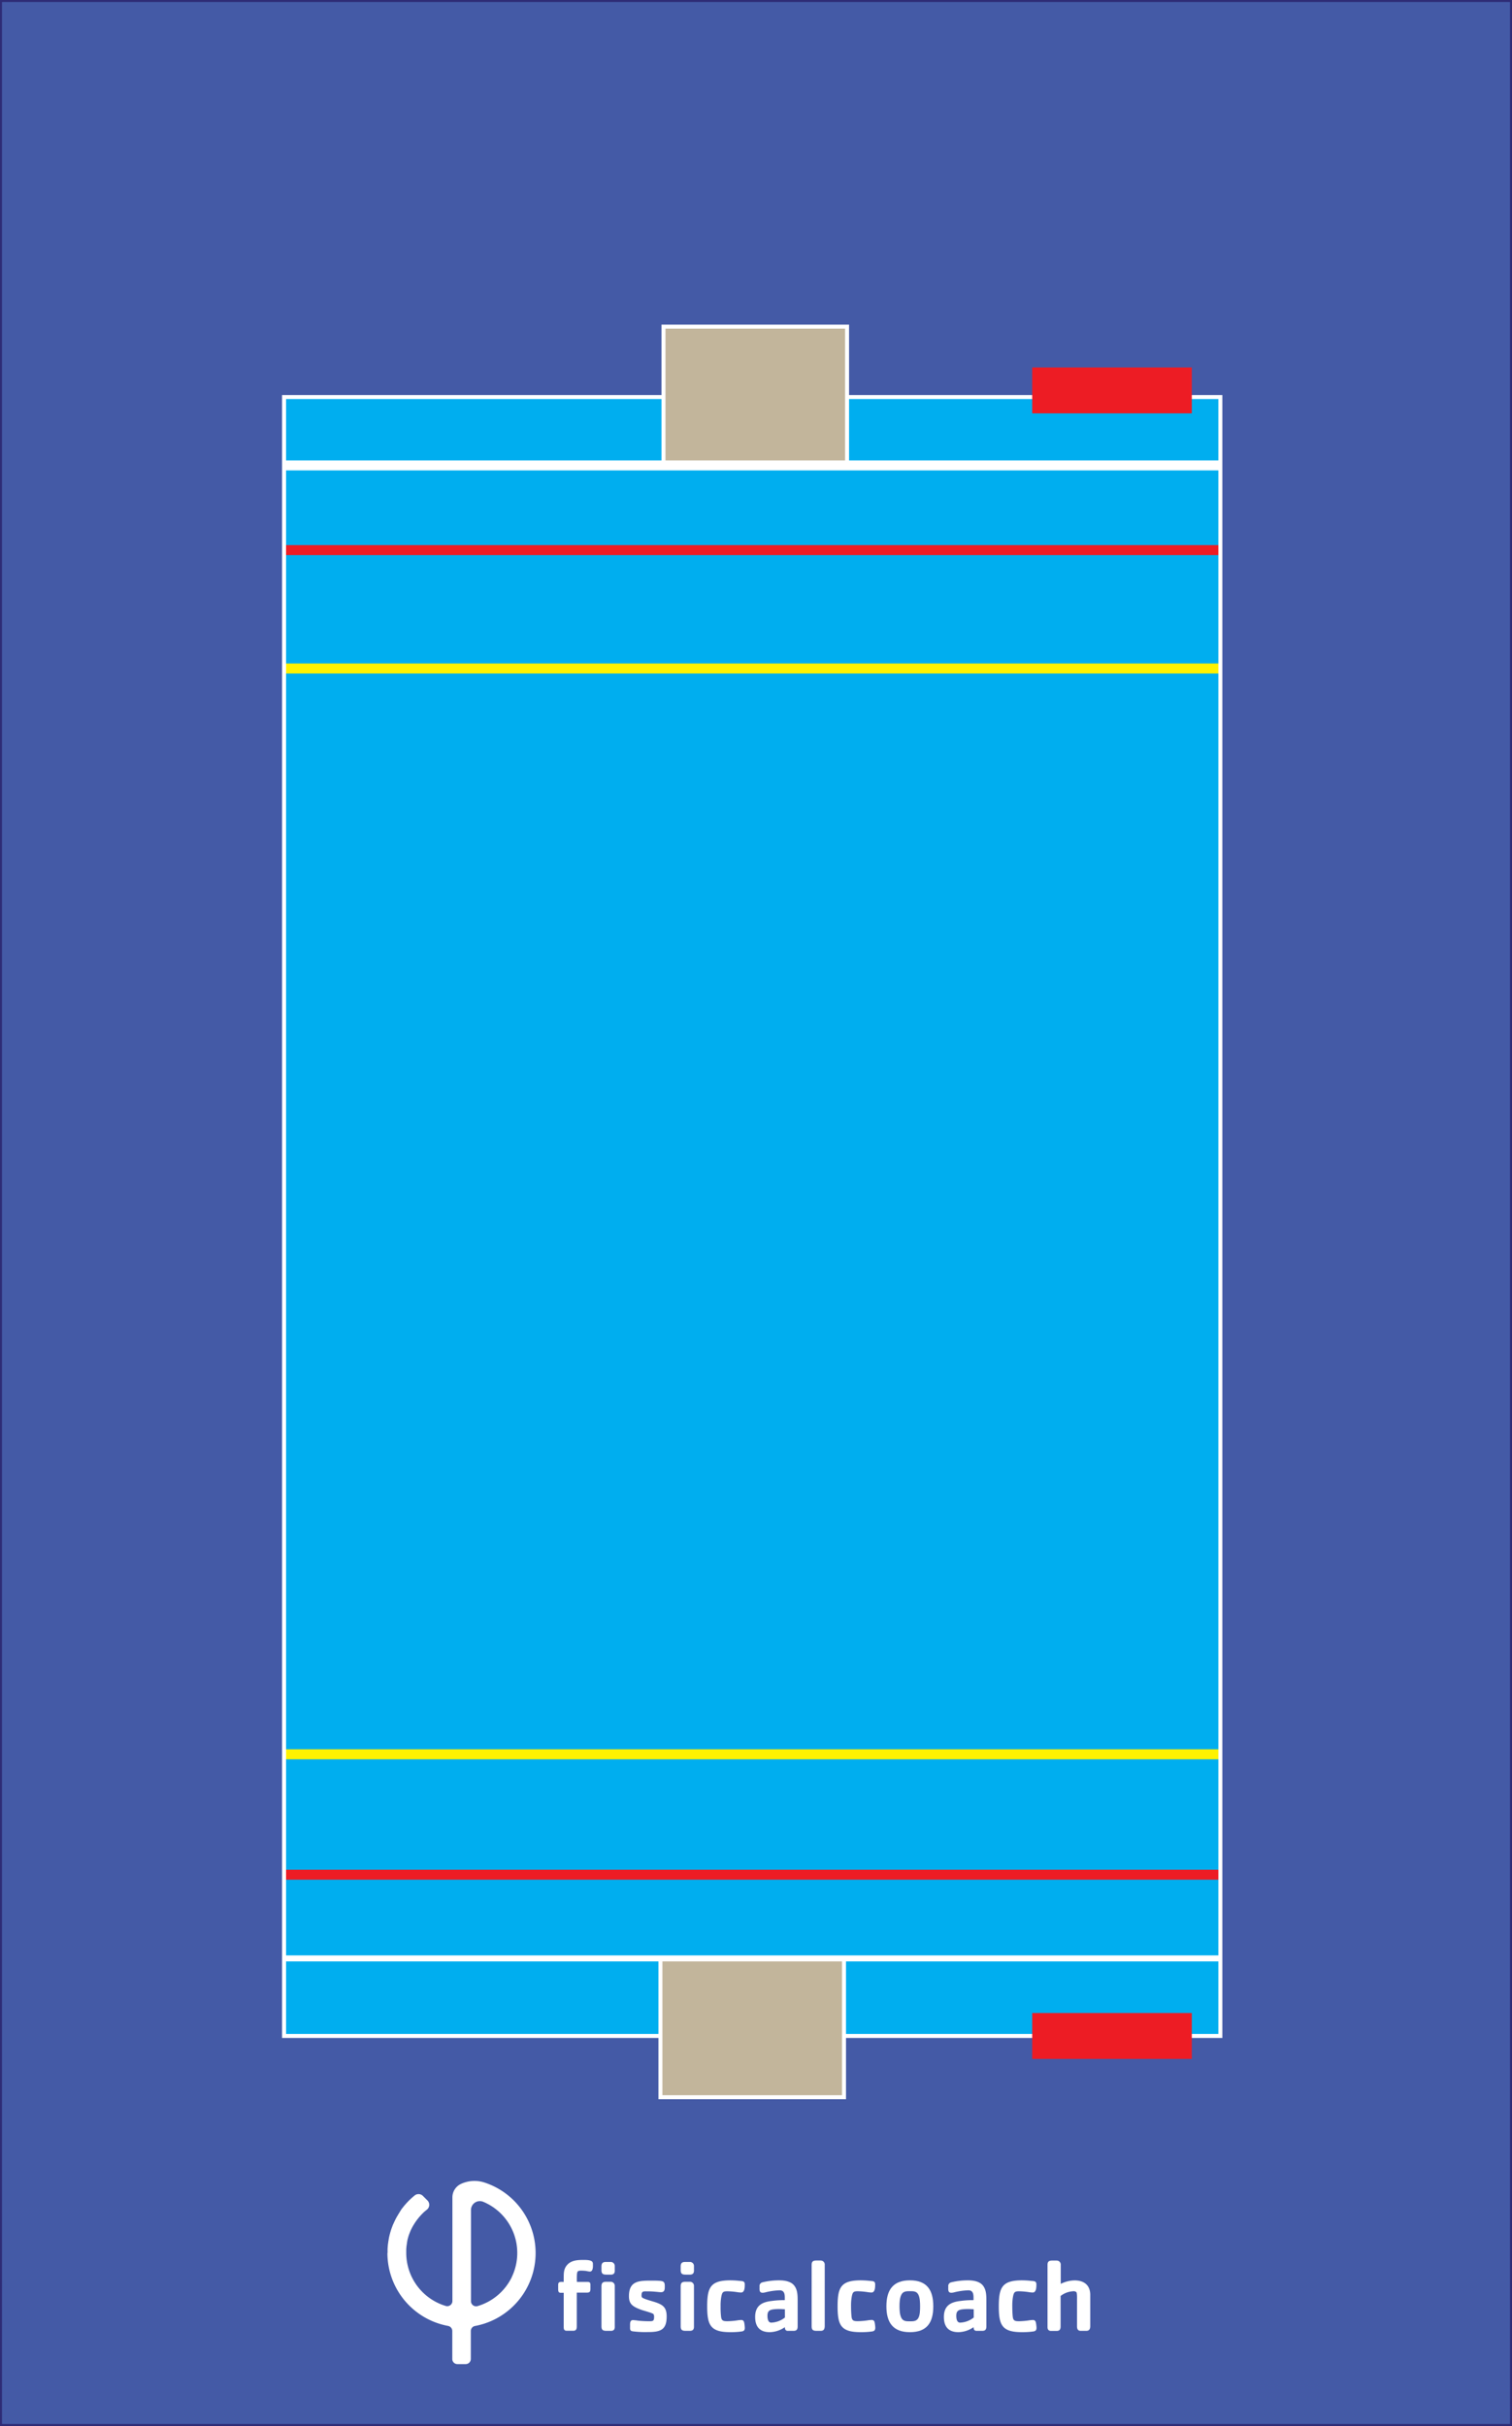 <svg xmlns="http://www.w3.org/2000/svg" viewBox="0 0 757 1213.92"><rect x="0" y="0" width="757" height="1213.92" fill="#808080" stroke="none"/><defs><style>.cls-1{fill:#445aa6;stroke:#2e2c76;}.cls-1,.cls-5,.cls-6,.cls-7,.cls-8,.cls-9{stroke-miterlimit:10;}.cls-2{fill:#00aeef;}.cls-3{fill:#c2b59b;}.cls-4{fill:#fff;}.cls-5,.cls-6,.cls-7,.cls-8,.cls-9{fill:none;}.cls-5,.cls-6,.cls-7{stroke:#fff;}.cls-5{stroke-width:2px;}.cls-6,.cls-8,.cls-9{stroke-width:5px;}.cls-7{stroke-width:3px;}.cls-8{stroke:#ed1c24;}.cls-9{stroke:#fff200;}.cls-10{fill:#ed1c24;}</style></defs><g id="Suelo"><rect class="cls-1" x="0.5" y="0.5" width="756" height="1212.92"/><rect class="cls-2" x="142.22" y="198.16" width="468.77" height="820.6"/><rect class="cls-3" x="332.18" y="163.44" width="91.91" height="69.45"/><rect class="cls-3" x="330.65" y="979.95" width="91.91" height="69.45"/><g id="Capa_2" data-name="Capa 2"><g id="Capa_1-2" data-name="Capa 1-2"><path class="cls-4" d="M230.44,1092.22A7.46,7.46,0,0,0,226,1099h0v51.89a2.57,2.57,0,0,1-2.58,2.58,2.78,2.78,0,0,1-.75-.11,27.75,27.75,0,0,1-19.78-26.56v-1.54c0-.28,0-.57.06-.85v-.23c.07-.75.17-1.49.3-2.23l0-.23c.06-.32.12-.64.19-1a.94.94,0,0,0,0-.16c.18-.74.38-1.49.61-2.23l.05-.14c.11-.35.23-.69.36-1h0c.28-.74.58-1.49.9-2.15l.06-.11c.34-.7.69-1.38,1.08-2v0c.18-.3.36-.6.55-.89l.12-.18c.17-.28.36-.55.54-.82l.08-.1c.21-.29.41-.58.63-.86l.2-.25a30.79,30.79,0,0,1,3.08-3.38c.47-.44,1-.85,1.48-1.24a3.09,3.09,0,0,0,.59-4.34,2.61,2.61,0,0,0-.27-.31l-2.27-2.27a3.09,3.09,0,0,0-4.12-.22,37.32,37.32,0,0,0-4.82,4.67h0l-.06.07c-.33.39-.64.74-.95,1.17h0c-.31.38-.6.74-.88,1.15l-.14.2c-.46.79-1,1.62-1.52,2.48l-.13.24c-.51.84-1,1.72-1.41,2.61l-.13.26c-.19.41-.38.83-.56,1.24l-.07.1c-.2.45-.38.91-.55,1.37l-.11.29c-.15.4-.3.82-.44,1.23l-.07.2-.43,1.42-.06.27c-.11.4-.22.81-.32,1.22a1.18,1.18,0,0,1-.08.31c-.1.48-.2,1-.29,1.48v.2c-.1.42-.17.9-.23,1.3,0,.12,0,.24-.05.36-.07.5-.13,1-.17,1.48a.49.49,0,0,0,0,.17c-.05.45-.08.9-.1,1.36v1.93h-.07a37.12,37.12,0,0,0,30.33,36.49,2.59,2.59,0,0,1,2.14,2.54v14a2.56,2.56,0,0,0,2.56,2.57h4.14a2.58,2.58,0,0,0,2.58-2.57h0v-14a2.56,2.56,0,0,1,2.07-2.5,37,37,0,0,0,19.5-10.26,37.11,37.11,0,0,0-15-61.61A16.14,16.14,0,0,0,230.44,1092.22Zm25.31,46.68a27.8,27.8,0,0,1-17.15,14.53,2.58,2.58,0,0,1-3.2-1.73,2.64,2.64,0,0,1-.1-.74v-45.62a4.44,4.44,0,0,1,6.14-4.1,27.74,27.74,0,0,1,14.89,36.3c-.18.44-.38.88-.58,1.31Z" transform="translate(0.5 0.5)"/><path class="cls-4" d="M294.86,1136.15a11.23,11.23,0,0,1-1.9-.31,20,20,0,0,0-2.45-.15c-.56,0-1.48,0-1.84.51-.51.77-.36,4.3-.36,5.11h5.11c1.13,0,1.69.21,1.69,1.44v2c0,1.48-.36,1.94-1.84,1.94h-5v16.78c0,1.33-.2,2.3-1.79,2.3h-3.22c-1.38,0-1.53-.82-1.53-2v-17h-1.54c-1.12,0-1.23-.86-1.23-1.79v-2.21c0-1.79,1.44-1.44,2.77-1.44v-2c0-2.15,0-4.24,1.32-6,2.1-2.87,5.53-3,8.8-3,1,0,3.58,0,4.24,1a1.93,1.93,0,0,1,.26,1.07v.36C296.39,1133.74,296.39,1136.15,294.86,1136.15Zm10.48,1.53h-2c-1.84,0-2.71-.25-2.71-2.3v-1.79c0-1.63.67-2.25,2.25-2.25h2.41a2,2,0,0,1,2,2,2.28,2.28,0,0,1,0,.26v1.79c.09,1.43-.37,2.3-2,2.3Zm0,28.13h-2c-1.84,0-2.71-.26-2.71-2.3v-20c0-1.63.67-2.25,2.25-2.25h2.41a2,2,0,0,1,2,2,2.28,2.28,0,0,1,0,.26v20c.09,1.43-.37,2.3-2,2.3Z" transform="translate(0.5 0.5)"/><path class="cls-4" d="M323.69,1166.42a49.66,49.66,0,0,1-7.31-.36c-1.53-.2-1.43-.92-1.43-2.35v-.92c0-1.12.1-2.35,1.48-2.35a23.79,23.79,0,0,1,2.66.3c1.74.16,3.53.26,5.32.26s2.56,0,2.56-1.89a2.77,2.77,0,0,0-.31-1.69c-.41-.51-4.91-1.74-5.73-2a28.12,28.12,0,0,1-2.91-1.18c-2.66-1.33-3.63-2.81-3.63-5.78,0-7.87,5.31-7.77,11.6-7.77,1.28,0,2.51,0,3.79.1,1.84.16,2.55.51,2.55,2.51,0,1.48.11,3.17-1.89,3.17-.87,0-1.79-.16-2.66-.21a37.21,37.21,0,0,0-4.09-.2c-1.94,0-3-.26-3,2a1.53,1.53,0,0,0,.25,1c.51.71,5.37,2,6.45,2.35,4,1.33,5.88,2.66,5.88,7.16C333.31,1165.5,330,1166.42,323.69,1166.42Z" transform="translate(0.5 0.5)"/><path class="cls-4" d="M344.91,1137.68H343c-1.84,0-2.71-.25-2.71-2.3v-1.79c0-1.63.66-2.25,2.25-2.25h2.4a2,2,0,0,1,2,2,2.28,2.28,0,0,1,0,.26v1.79C347,1136.81,346.5,1137.68,344.91,1137.68Zm0,28.13H343c-1.84,0-2.71-.26-2.71-2.3v-20c0-1.63.66-2.25,2.25-2.25h2.4a2,2,0,0,1,2,2,2.28,2.28,0,0,1,0,.26v20C347,1164.94,346.5,1165.81,344.91,1165.81Z" transform="translate(0.5 0.5)"/><path class="cls-4" d="M369.57,1166.27a42.08,42.08,0,0,1-4.35.2c-10,0-11.66-3.42-11.66-12.93s1.69-13,11.66-13a42.13,42.13,0,0,1,4.35.25c1.53.16,2.81,0,2.81,1.74v.1c0,1.28,0,4-1.84,4a12.82,12.82,0,0,1-2.05-.2,36.71,36.71,0,0,0-4.8-.41c-2.15,0-2.56.41-3,2.4a24.47,24.47,0,0,0-.41,5.12,40.15,40.15,0,0,0,.2,4.9c.21,2.3,1,2.56,3.23,2.56a37.63,37.63,0,0,0,4.85-.41,14.89,14.89,0,0,1,2-.2,1.42,1.42,0,0,1,1.22.51c.41.41.62,2.86.62,3.48C372.37,1166.17,371.14,1166.06,369.57,1166.27Z" transform="translate(0.5 0.5)"/><path class="cls-4" d="M396.81,1165.81h-2.87c-1.17,0-1.48-.77-1.48-1.84a13.93,13.93,0,0,1-7.56,2.5c-5,0-7.32-2.71-7.32-7.62,0-5.57,3.33-7.46,8.34-8a44,44,0,0,1,6.49-.41c0-2,.31-4.91-2.56-4.91a33.28,33.28,0,0,0-7.36,1.07,5.05,5.05,0,0,1-1.23.15c-1.78,0-1.48-1.79-1.48-3.06a1.89,1.89,0,0,1,1.43-2.15,35.39,35.39,0,0,1,8.39-1c2.45,0,5.57.41,7.31,2.35,2,2.25,1.94,5.42,1.94,8.28v12.43C398.85,1165.09,398.34,1165.81,396.81,1165.81ZM392.46,1155c-.82,0-1.68-.1-2.5-.1a24.79,24.79,0,0,0-3.22.15c-2.15.31-3,1-3,3.22,0,1.23.2,3.43,1.89,3.43a11.59,11.59,0,0,0,6.85-2.56Z" transform="translate(0.5 0.5)"/><path class="cls-4" d="M410.36,1165.81h-1.79c-1.84,0-2.71-.26-2.71-2.3v-30.68c0-1.64.66-2.2,2.25-2.2h2.3a2,2,0,0,1,2,1.86,1.88,1.88,0,0,1,0,.34v30.68C412.35,1164.94,411.94,1165.81,410.36,1165.81Z" transform="translate(0.5 0.5)"/><path class="cls-4" d="M434.85,1166.27a42.08,42.08,0,0,1-4.35.2c-10,0-11.65-3.42-11.65-12.93s1.68-13,11.65-13a42.13,42.13,0,0,1,4.35.25c1.53.16,2.81,0,2.81,1.74v.1c0,1.28,0,4-1.84,4a13.42,13.42,0,0,1-2-.2A38.69,38.69,0,0,0,429,1146c-2.15,0-2.56.41-3,2.4a25.16,25.16,0,0,0-.41,5.12c0,1.63.06,3.27.21,4.9.2,2.3,1,2.56,3.22,2.56a37.63,37.63,0,0,0,4.86-.41,14.89,14.89,0,0,1,2-.2,1.44,1.44,0,0,1,1.23.51c.41.41.61,2.86.61,3.48C437.66,1166.17,436.44,1166.06,434.85,1166.27Z" transform="translate(0.5 0.5)"/><path class="cls-4" d="M455.05,1166.47c-8.54,0-11.76-4.91-11.76-12.93s3.17-13,11.76-13,11.71,4.91,11.71,13S463.64,1166.47,455.05,1166.47Zm4.19-18.87c-.92-1.68-2.46-1.63-4.19-1.63s-3.28,0-4.2,1.63-1,4.15-1,5.94.1,4.34,1,5.93,2.51,1.58,4.2,1.58,3.27,0,4.19-1.58.92-4.2.92-5.93S460.11,1149.19,459.24,1147.6Z" transform="translate(0.5 0.5)"/><path class="cls-4" d="M491.3,1165.81h-2.87c-1.17,0-1.48-.77-1.48-1.84a13.91,13.91,0,0,1-7.57,2.5c-5,0-7.31-2.71-7.31-7.62,0-5.57,3.33-7.46,8.34-8a44,44,0,0,1,6.49-.41c0-2,.31-4.91-2.56-4.91a33.28,33.28,0,0,0-7.36,1.07,5.05,5.05,0,0,1-1.23.15c-1.79,0-1.48-1.79-1.48-3.06a1.89,1.89,0,0,1,1.43-2.15,35.39,35.39,0,0,1,8.39-1c2.45,0,5.57.41,7.31,2.35,2,2.25,1.94,5.42,1.94,8.28v12.43C493.34,1165.09,492.83,1165.81,491.3,1165.81ZM487,1155c-.82,0-1.69-.1-2.5-.1a24.79,24.79,0,0,0-3.22.15c-2.15.31-3,1-3,3.22,0,1.23.2,3.43,1.89,3.43a11.59,11.59,0,0,0,6.85-2.56Z" transform="translate(0.5 0.5)"/><path class="cls-4" d="M515.57,1166.27a42.08,42.08,0,0,1-4.35.2c-10,0-11.66-3.42-11.66-12.93s1.69-13,11.66-13a42.13,42.13,0,0,1,4.35.25c1.53.16,2.81,0,2.81,1.74v.1c0,1.28,0,4-1.84,4a12.82,12.82,0,0,1-2-.2,36.87,36.87,0,0,0-4.81-.41c-2.14,0-2.55.41-3,2.4a24.47,24.47,0,0,0-.41,5.12c0,1.63.05,3.27.2,4.9.21,2.3,1,2.56,3.22,2.56a37.63,37.63,0,0,0,4.86-.41,14.89,14.89,0,0,1,2-.2,1.42,1.42,0,0,1,1.22.51c.41.41.62,2.86.62,3.48C518.4,1166.17,517.17,1166.06,515.57,1166.27Z" transform="translate(0.5 0.5)"/><path class="cls-4" d="M543.3,1165.81h-2.73c-1.48,0-1.84-1-1.84-2.3v-13.09c0-.72.1-3.53-.36-4a2.12,2.12,0,0,0-1.64-.41,11.14,11.14,0,0,0-6.23,2.35v15.19c0,1.43-.41,2.3-2,2.3h-2.71c-1.38,0-1.84-.77-1.84-2v-31c0-1.64.66-2.2,2.25-2.2h2.37a2,2,0,0,1,2,1.86,1.88,1.88,0,0,1,0,.34v9.46a16.09,16.09,0,0,1,6.9-1.74c4.75,0,7.87,2.35,7.87,7.26v15.7C545.29,1164.94,544.88,1165.81,543.3,1165.81Z" transform="translate(0.5 0.5)"/></g></g></g><g id="Lineas"><rect class="cls-5" x="332.18" y="163.44" width="91.91" height="69.45"/><rect class="cls-5" x="330.65" y="979.95" width="91.91" height="69.45"/><line class="cls-6" x1="142.22" y1="232.88" x2="610.99" y2="232.88"/><line class="cls-7" x1="610.99" y1="979.95" x2="142.22" y2="979.95"/><line class="cls-8" x1="142.22" y1="275.27" x2="610.99" y2="275.27"/><line class="cls-8" x1="142.22" y1="938.07" x2="610.99" y2="938.07"/><line class="cls-9" x1="142.22" y1="334.5" x2="610.99" y2="334.5"/><line class="cls-9" x1="610.99" y1="877.82" x2="142.22" y2="877.82"/><polyline class="cls-5" points="330.65 1018.75 142.22 1018.75 142.22 198.67 332.18 198.67"/><path class="cls-5" d="M332.7,1018.26" transform="translate(0.5 0.5)"/><polyline class="cls-5" points="424.1 198.67 610.99 198.67 610.99 1018.75 422.56 1018.75"/><rect class="cls-10" x="516.78" y="183.86" width="79.91" height="22.98"/><rect class="cls-10" x="516.78" y="1007.27" width="79.91" height="22.98"/></g></svg>